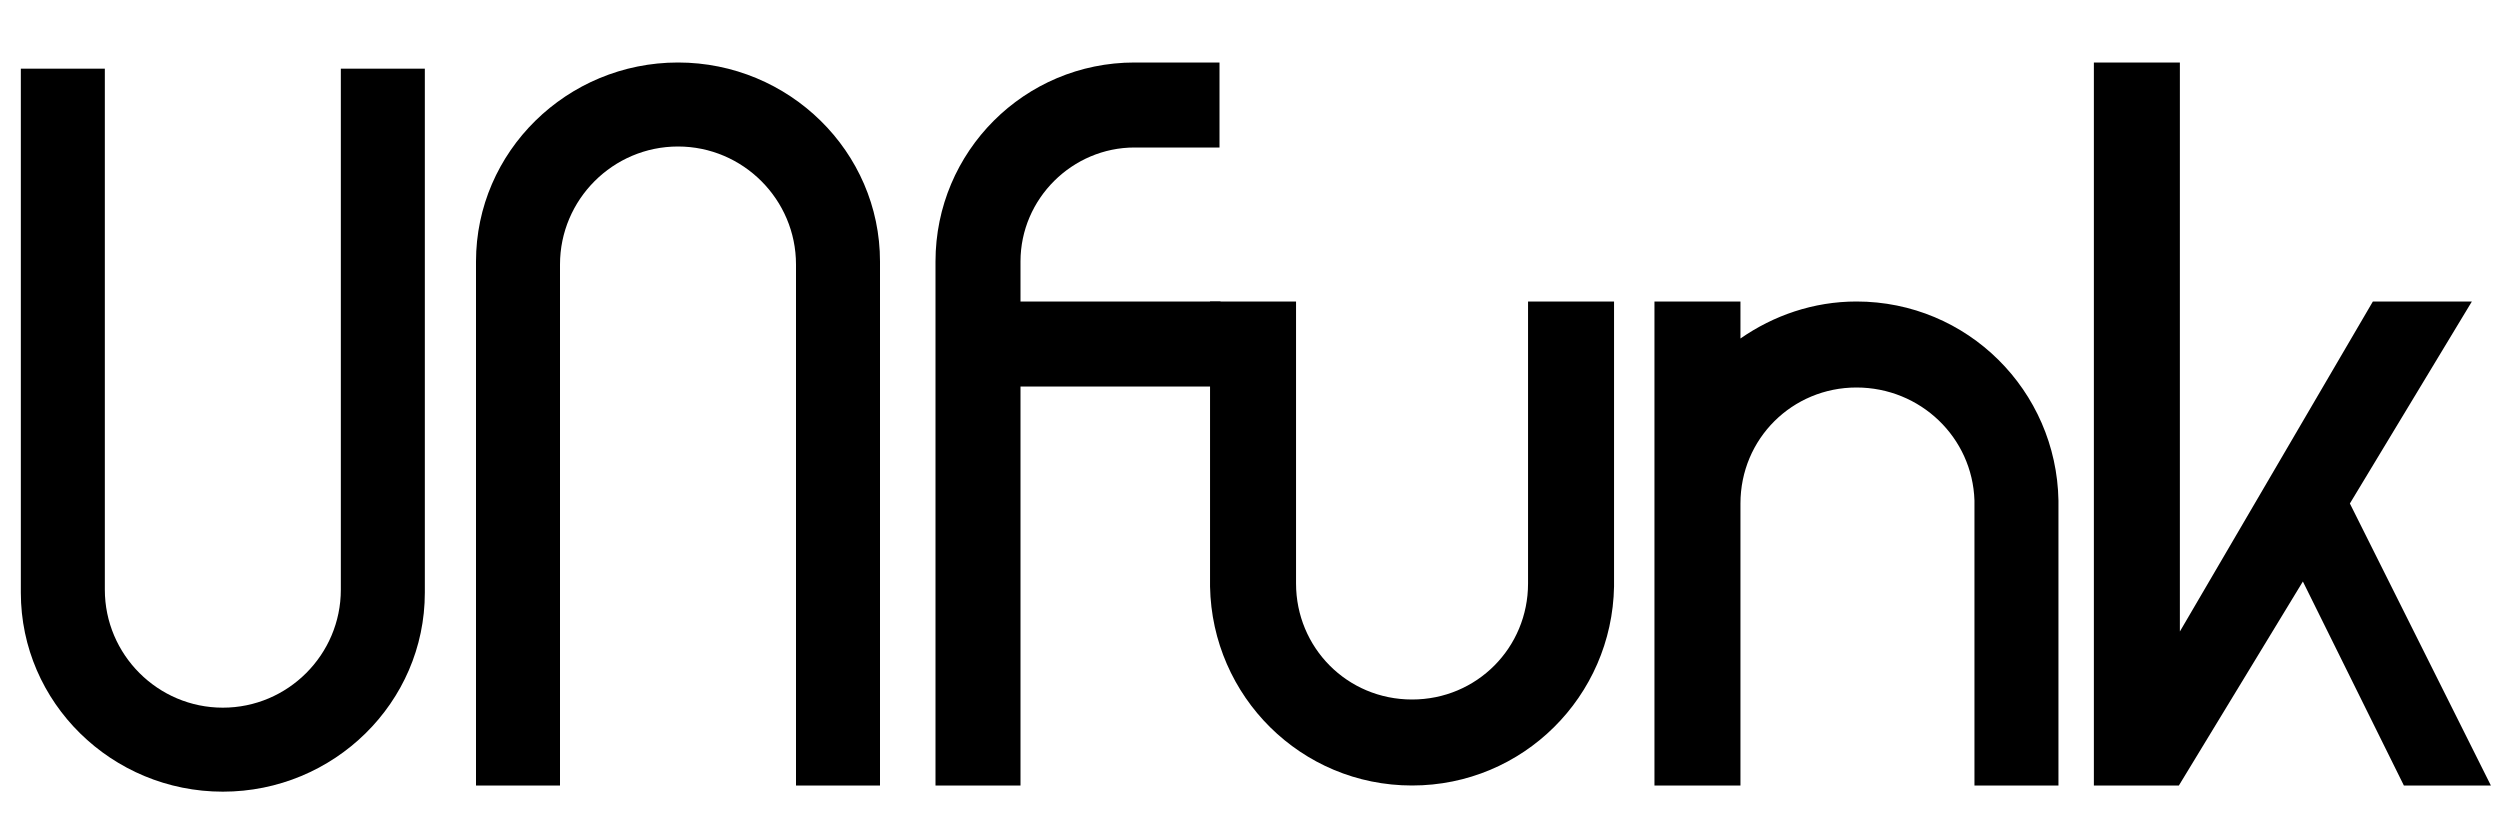 <svg width="120" height="40" viewBox="0 0 120 40" fill="none" xmlns="http://www.w3.org/2000/svg">
<path d="M58.536 3H54.456C49.176 3 44.904 7.272 44.904 12.552V37.704H48.984V18.552H58.082H58.584V14.472H48.984V12.552C48.984 9.528 51.48 7.08 54.456 7.08H58.536V3Z" fill="black"/>
<path d="M62.21 14.472H58.082V18.552V28.152C58.178 33.432 62.45 37.704 67.778 37.704C73.106 37.704 77.378 33.432 77.474 28.152V14.472H73.346V28.008C73.346 31.08 70.898 33.576 67.778 33.576C64.658 33.576 62.21 31.08 62.21 28.008V14.472Z" fill="black"/>
<path d="M83.542 14.472H79.414V37.704H83.542V24.168C83.542 21.048 86.038 18.6 89.11 18.6C92.182 18.6 94.678 21 94.774 24.024V37.704H98.806V24.024C98.71 18.744 94.438 14.472 89.11 14.472C87.046 14.472 85.126 15.144 83.542 16.248V14.472Z" fill="black"/>
<path d="M119.562 37.704L112.794 24.168L118.65 14.472H113.898L104.634 30.312V3H100.506V37.704H104.586L110.538 27.912L115.386 37.704H119.562Z" fill="black"/>
<path d="M20.392 3.296H16.36V28.304C16.36 31.424 13.816 33.968 10.696 33.968C7.576 33.968 5.032 31.424 5.032 28.304V3.296H1V28.448C1 33.728 5.368 38 10.696 38C16.024 38 20.392 33.728 20.392 28.448V3.296Z" fill="black"/>
<path d="M22.848 37.704H26.88V12.696C26.88 9.576 29.424 7.032 32.544 7.032C35.664 7.032 38.208 9.576 38.208 12.696V37.704H42.24V12.552C42.24 7.272 37.872 3 32.544 3C27.216 3 22.848 7.272 22.848 12.552V37.704Z" fill="black"/>
</svg>
